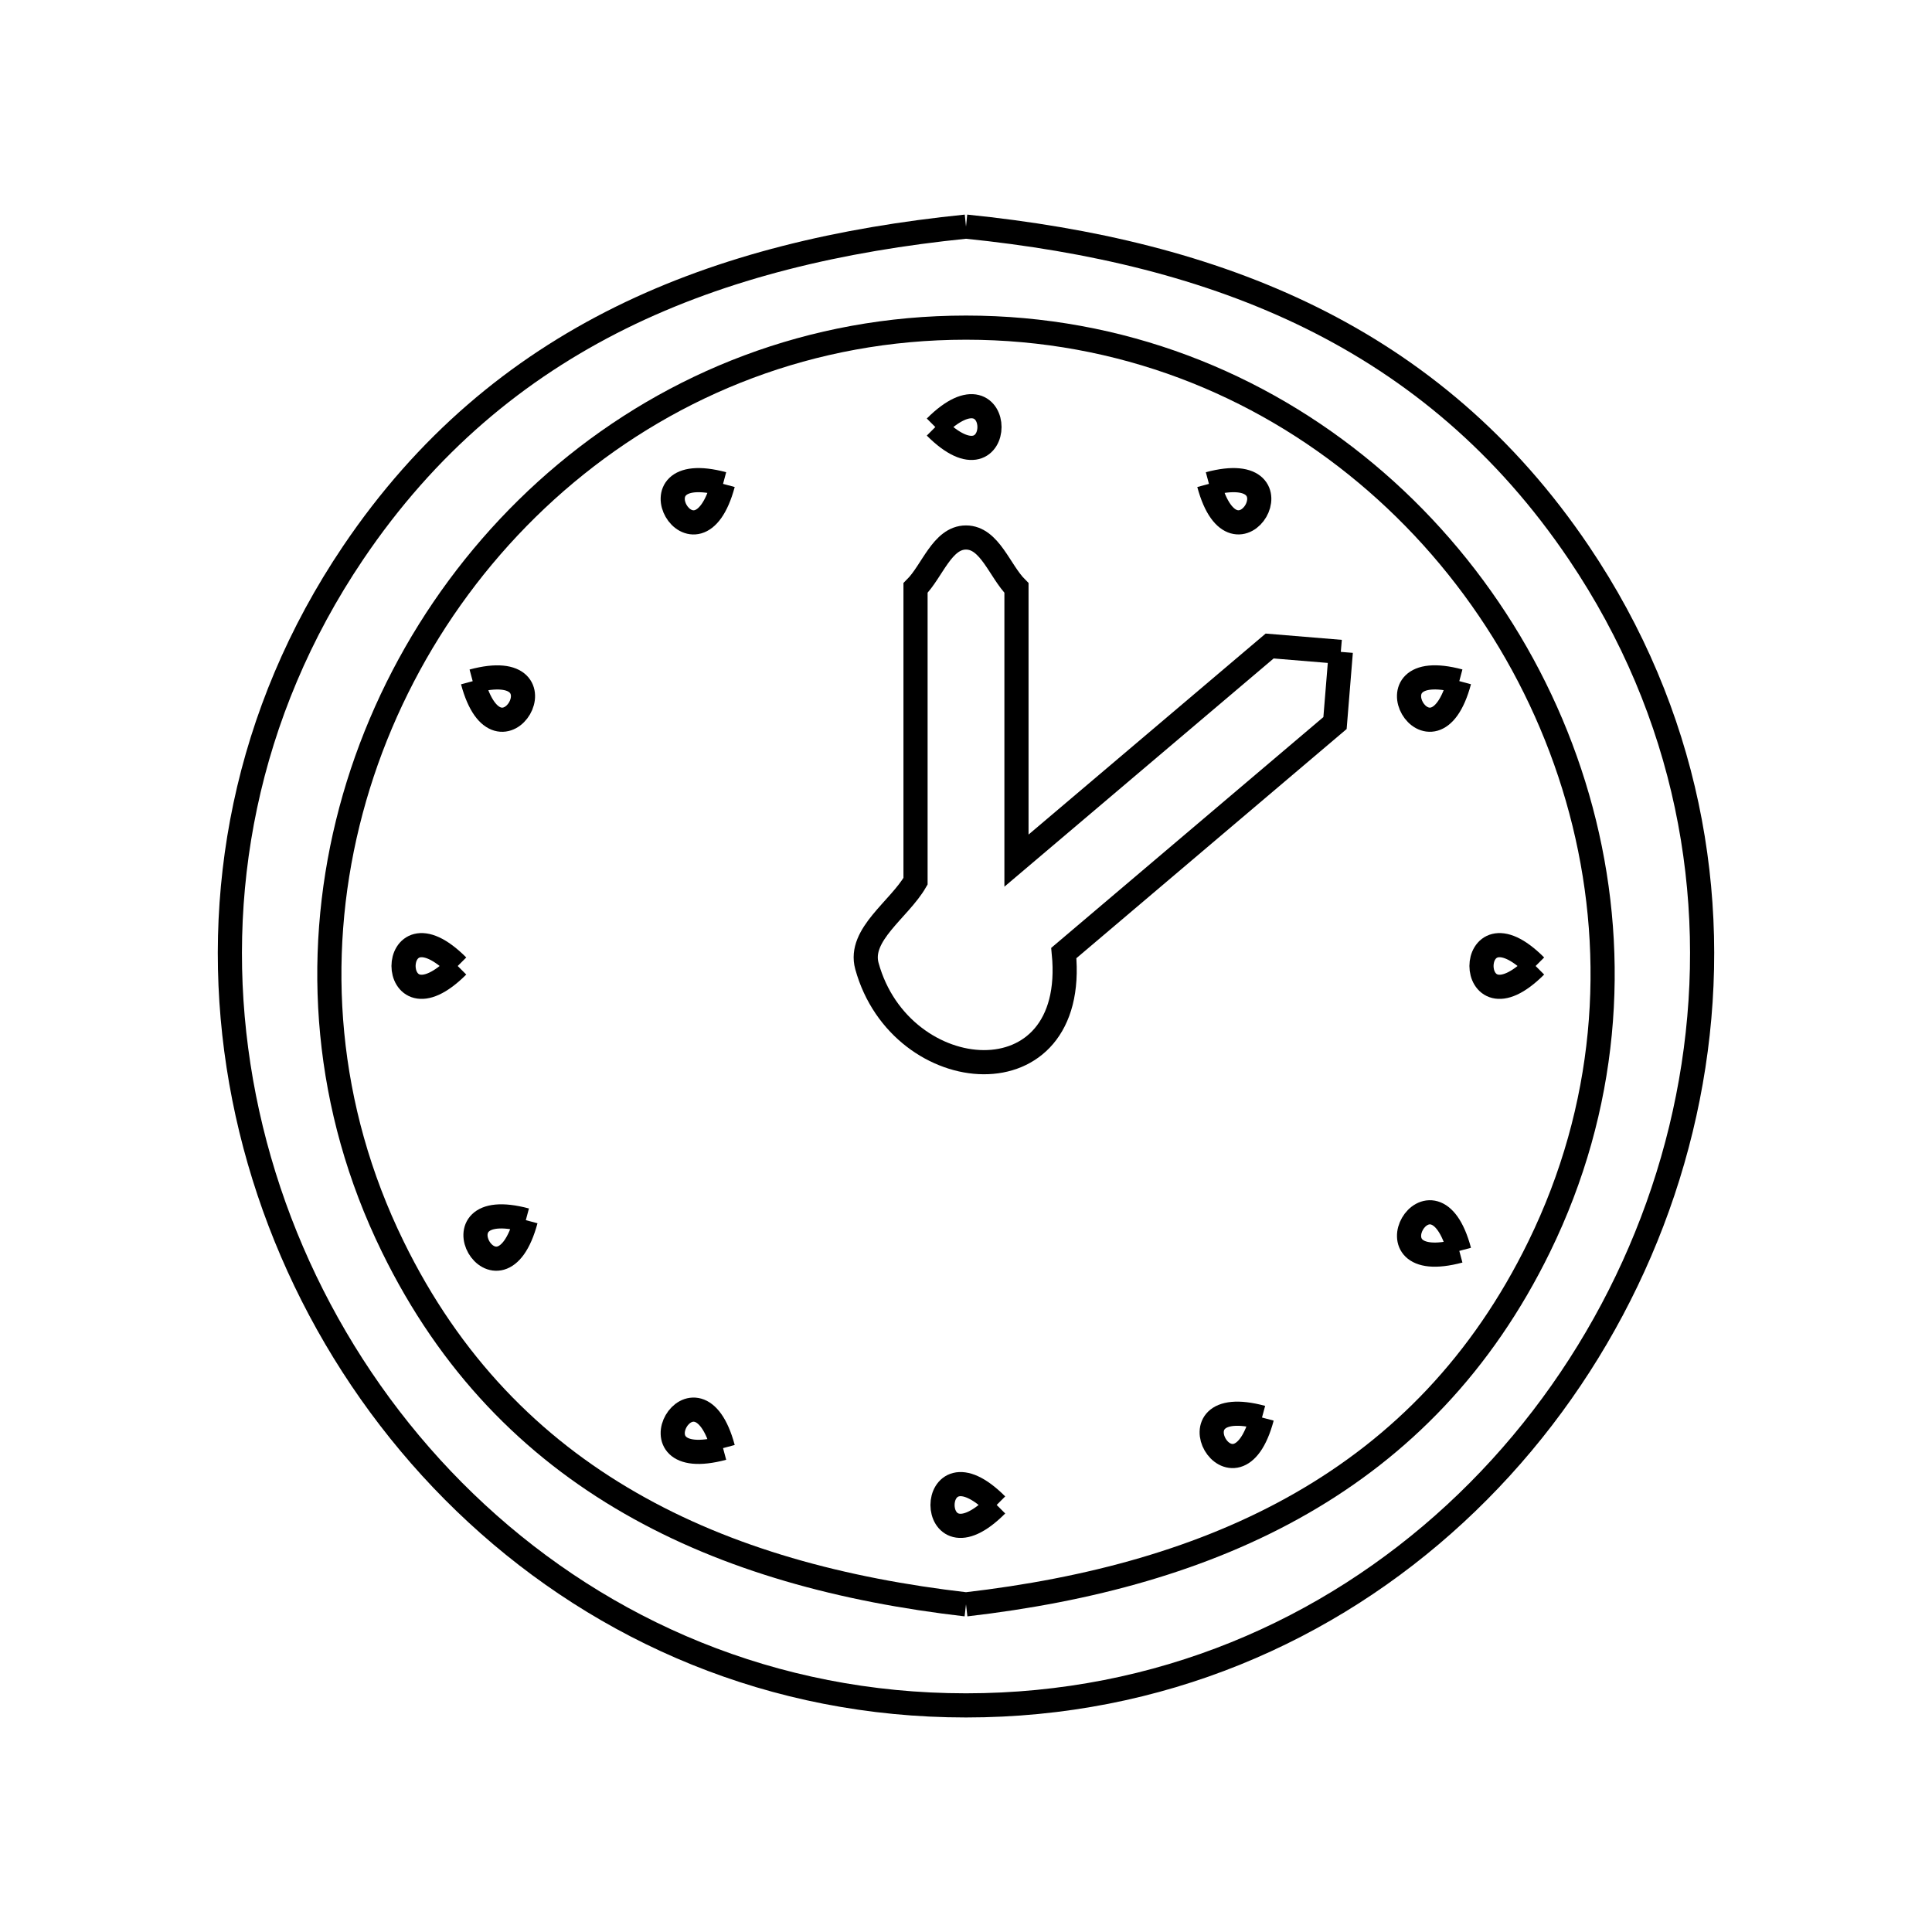 <svg xmlns="http://www.w3.org/2000/svg" viewBox="0.0 0.0 24.0 24.0" height="200px" width="200px"><path fill="none" stroke="black" stroke-width=".3" stroke-opacity="1.0"  filling="0" d="M12 2.815 L12 2.815 C13.554 2.973 15.002 3.311 16.289 3.947 C17.577 4.584 18.703 5.518 19.614 6.868 C20.96 8.863 21.364 11.119 21.037 13.24 C20.711 15.36 19.654 17.347 18.077 18.803 C16.501 20.259 14.405 21.185 12 21.185 C9.596 21.185 7.499 20.259 5.923 18.803 C4.346 17.347 3.289 15.361 2.963 13.24 C2.636 11.119 3.04 8.863 4.386 6.868 C5.297 5.518 6.424 4.584 7.711 3.947 C8.998 3.311 10.446 2.973 12 2.815 L12 2.815"></path>
<path fill="none" stroke="black" stroke-width=".3" stroke-opacity="1.0"  filling="0" d="M11.619 5.305 L11.619 5.305 C12.516 4.408 12.516 6.202 11.619 5.305 L11.619 5.305"></path>
<path fill="none" stroke="black" stroke-width=".3" stroke-opacity="1.0"  filling="0" d="M8.982 6.011 L8.982 6.011 C8.653 7.236 7.757 5.683 8.982 6.011 L8.982 6.011"></path>
<path fill="none" stroke="black" stroke-width=".3" stroke-opacity="1.0"  filling="0" d="M15.018 6.011 L15.018 6.011 C16.243 5.683 15.347 7.235 15.018 6.011 L15.018 6.011"></path>
<path fill="none" stroke="black" stroke-width=".3" stroke-opacity="1.0"  filling="0" d="M16.656 8.098 L16.656 8.098 C16.632 8.393 16.608 8.687 16.584 8.982 L13.215 11.839 C13.398 13.713 11.189 13.527 10.769 12.0 C10.662 11.61 11.171 11.298 11.373 10.947 L11.373 7.304 C11.582 7.095 11.704 6.677 12 6.677 C12.296 6.677 12.418 7.095 12.627 7.304 L12.627 10.691 L15.772 8.025 C16.066 8.049 16.361 8.073 16.656 8.098 L16.656 8.098"></path>
<path fill="none" stroke="black" stroke-width=".3" stroke-opacity="1.0"  filling="0" d="M18.128 8.461 L18.128 8.461 C17.8 9.688 16.904 8.134 18.128 8.461 L18.128 8.461"></path>
<path fill="none" stroke="black" stroke-width=".3" stroke-opacity="1.0"  filling="0" d="M5.872 8.462 L5.872 8.462 C7.097 8.133 6.2 9.688 5.872 8.462 L5.872 8.462"></path>
<path fill="none" stroke="black" stroke-width=".3" stroke-opacity="1.0"  filling="0" d="M5.686 12.0 L5.686 12.0 C4.788 12.896 4.789 11.103 5.686 12.0 L5.686 12.0"></path>
<path fill="none" stroke="black" stroke-width=".3" stroke-opacity="1.0"  filling="0" d="M19.076 12.0 L19.076 12.0 C18.179 12.896 18.18 11.103 19.076 12.0 L19.076 12.0"></path>
<path fill="none" stroke="black" stroke-width=".3" stroke-opacity="1.0"  filling="0" d="M6.532 15.157 L6.532 15.157 C6.202 16.383 5.307 14.829 6.532 15.157 L6.532 15.157"></path>
<path fill="none" stroke="black" stroke-width=".3" stroke-opacity="1.0"  filling="0" d="M18.128 15.539 L18.128 15.539 C16.904 15.867 17.801 14.312 18.128 15.539 L18.128 15.539"></path>
<path fill="none" stroke="black" stroke-width=".3" stroke-opacity="1.0"  filling="0" d="M15.677 17.609 L15.677 17.609 C15.35 18.835 14.451 17.278 15.677 17.609 L15.677 17.609"></path>
<path fill="none" stroke="black" stroke-width=".3" stroke-opacity="1.0"  filling="0" d="M8.982 17.989 L8.982 17.989 C7.757 18.317 8.653 16.765 8.982 17.989 L8.982 17.989"></path>
<path fill="none" stroke="black" stroke-width=".3" stroke-opacity="1.0"  filling="0" d="M12.381 18.695 L12.381 18.695 C11.484 19.594 11.484 17.798 12.381 18.695 L12.381 18.695"></path>
<path fill="none" stroke="black" stroke-width=".3" stroke-opacity="1.0"  filling="0" d="M12 19.93 L12 19.93 C10.47 19.753 9.047 19.373 7.828 18.671 C6.608 17.97 5.592 16.947 4.878 15.484 C4.034 13.758 3.905 11.915 4.32 10.224 C4.735 8.533 5.695 6.995 7.031 5.879 C8.367 4.763 10.08 4.07 12 4.07 C13.921 4.07 15.633 4.763 16.969 5.879 C18.306 6.995 19.265 8.533 19.68 10.224 C20.095 11.915 19.965 13.758 19.122 15.484 C18.408 16.947 17.392 17.97 16.173 18.671 C14.953 19.373 13.53 19.753 12 19.93 L12 19.93"></path></svg>